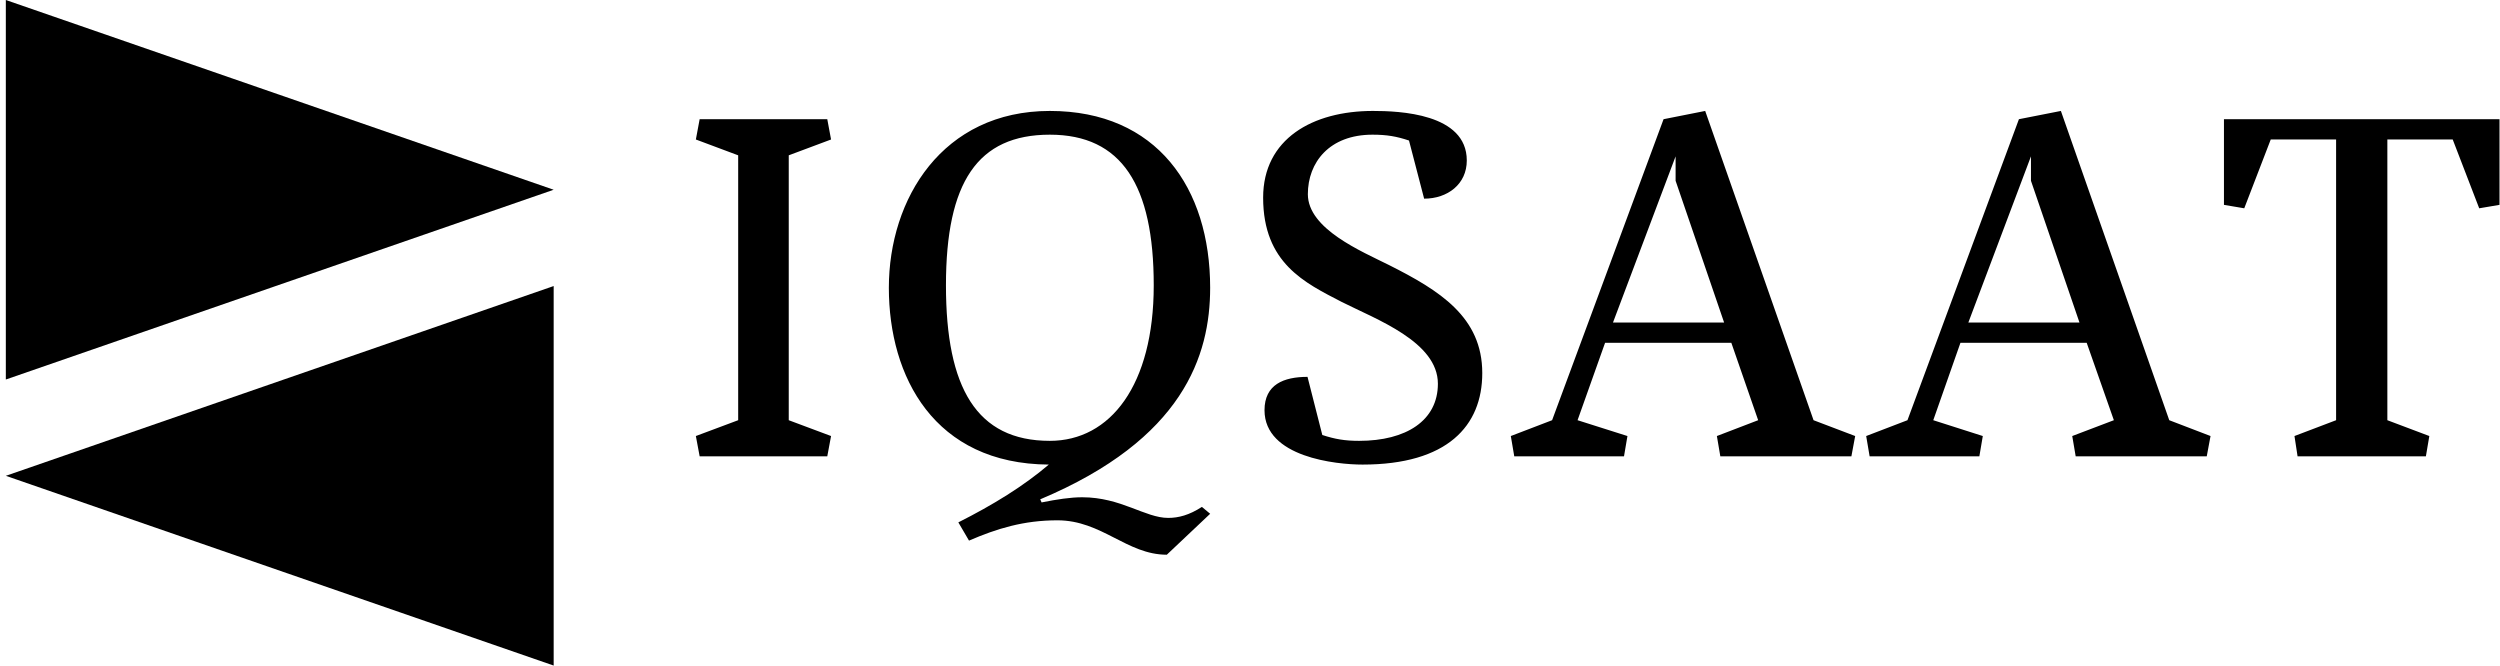 <svg data-v-423bf9ae="" xmlns="http://www.w3.org/2000/svg" viewBox="0 0 338 90" class="iconLeft"><!----><!----><!----><g data-v-423bf9ae="" id="860b81fc-0ef0-442d-9013-053f19320cfe" fill="black" transform="matrix(4.651,0,0,4.651,90.174,12.86)"><path d="M3.54 1.75L4.77 1.29L4.66 0.70L0.95 0.70L0.84 1.29L2.07 1.75L2.07 9.45L0.84 9.91L0.95 10.50L4.66 10.50L4.77 9.91L3.54 9.45ZM14.15 5.53C14.15 8.43 12.89 10.05 11.13 10.05C9.00 10.05 8.11 8.51 8.11 5.53C8.11 2.53 9.03 1.15 11.13 1.15C13.22 1.15 14.15 2.62 14.15 5.53ZM10.85 11.75C15.01 10.00 15.79 7.57 15.79 5.60C15.79 2.70 14.24 0.46 11.13 0.46C8.01 0.46 6.45 3.01 6.45 5.60C6.45 8.19 7.77 10.72 11.10 10.74C10.36 11.37 9.48 11.91 8.47 12.42L8.78 12.95C9.59 12.60 10.37 12.36 11.35 12.36C12.64 12.36 13.37 13.36 14.53 13.36L15.79 12.17L15.55 11.97C15.18 12.21 14.87 12.29 14.57 12.29C13.90 12.29 13.20 11.69 12.07 11.69C11.73 11.69 11.34 11.75 10.89 11.84ZM20.12 10.05C19.70 10.05 19.42 10.00 19.05 9.88L18.62 8.19C17.93 8.19 17.37 8.41 17.37 9.16C17.37 10.53 19.46 10.74 20.22 10.74C22.68 10.74 23.70 9.62 23.70 8.08C23.70 6.45 22.46 5.68 20.99 4.94C20.19 4.54 18.63 3.89 18.63 2.88C18.63 1.96 19.25 1.15 20.51 1.15C20.93 1.15 21.21 1.20 21.57 1.32L22.01 3.01C22.69 3.01 23.25 2.59 23.25 1.90C23.25 0.53 21.28 0.46 20.52 0.46C18.77 0.46 17.33 1.27 17.33 2.98C17.33 4.89 18.55 5.46 19.61 6.01C20.62 6.52 22.41 7.17 22.41 8.39C22.41 9.46 21.49 10.05 20.12 10.05ZM28.97 0.70L25.73 9.45L24.53 9.91L24.63 10.50L27.82 10.50L27.92 9.91L26.47 9.45L27.27 7.20L30.94 7.20L31.72 9.45L30.52 9.91L30.62 10.50L34.43 10.50L34.54 9.91L33.33 9.45L30.18 0.46ZM29.32 1.78L29.32 2.49L30.73 6.61L27.50 6.61ZM39.30 0.70L36.06 9.45L34.86 9.91L34.96 10.50L38.15 10.50L38.25 9.91L36.81 9.45L37.60 7.20L41.27 7.20L42.06 9.45L40.85 9.91L40.95 10.50L44.76 10.50L44.87 9.91L43.67 9.45L40.52 0.46ZM39.65 1.78L39.65 2.49L41.06 6.61L37.83 6.61ZM45.26 3.19L45.85 3.29L46.62 1.29L48.52 1.29L48.52 9.45L47.31 9.91L47.40 10.50L51.13 10.50L51.23 9.91L50.01 9.45L50.01 1.29L51.91 1.29L52.68 3.29L53.27 3.19L53.27 0.70L45.26 0.70Z"></path></g><!----><g data-v-423bf9ae="" id="72feadb5-7bba-48b3-b238-2eb929e8bc8f" transform="matrix(2.812,0,0,2.812,-7.17,0)" stroke="none" fill="black"><path d="M2.83 18.247l26.34-9.124L2.83 0zM29.17 32V13.753L2.83 22.877z"></path></g><!----></svg>